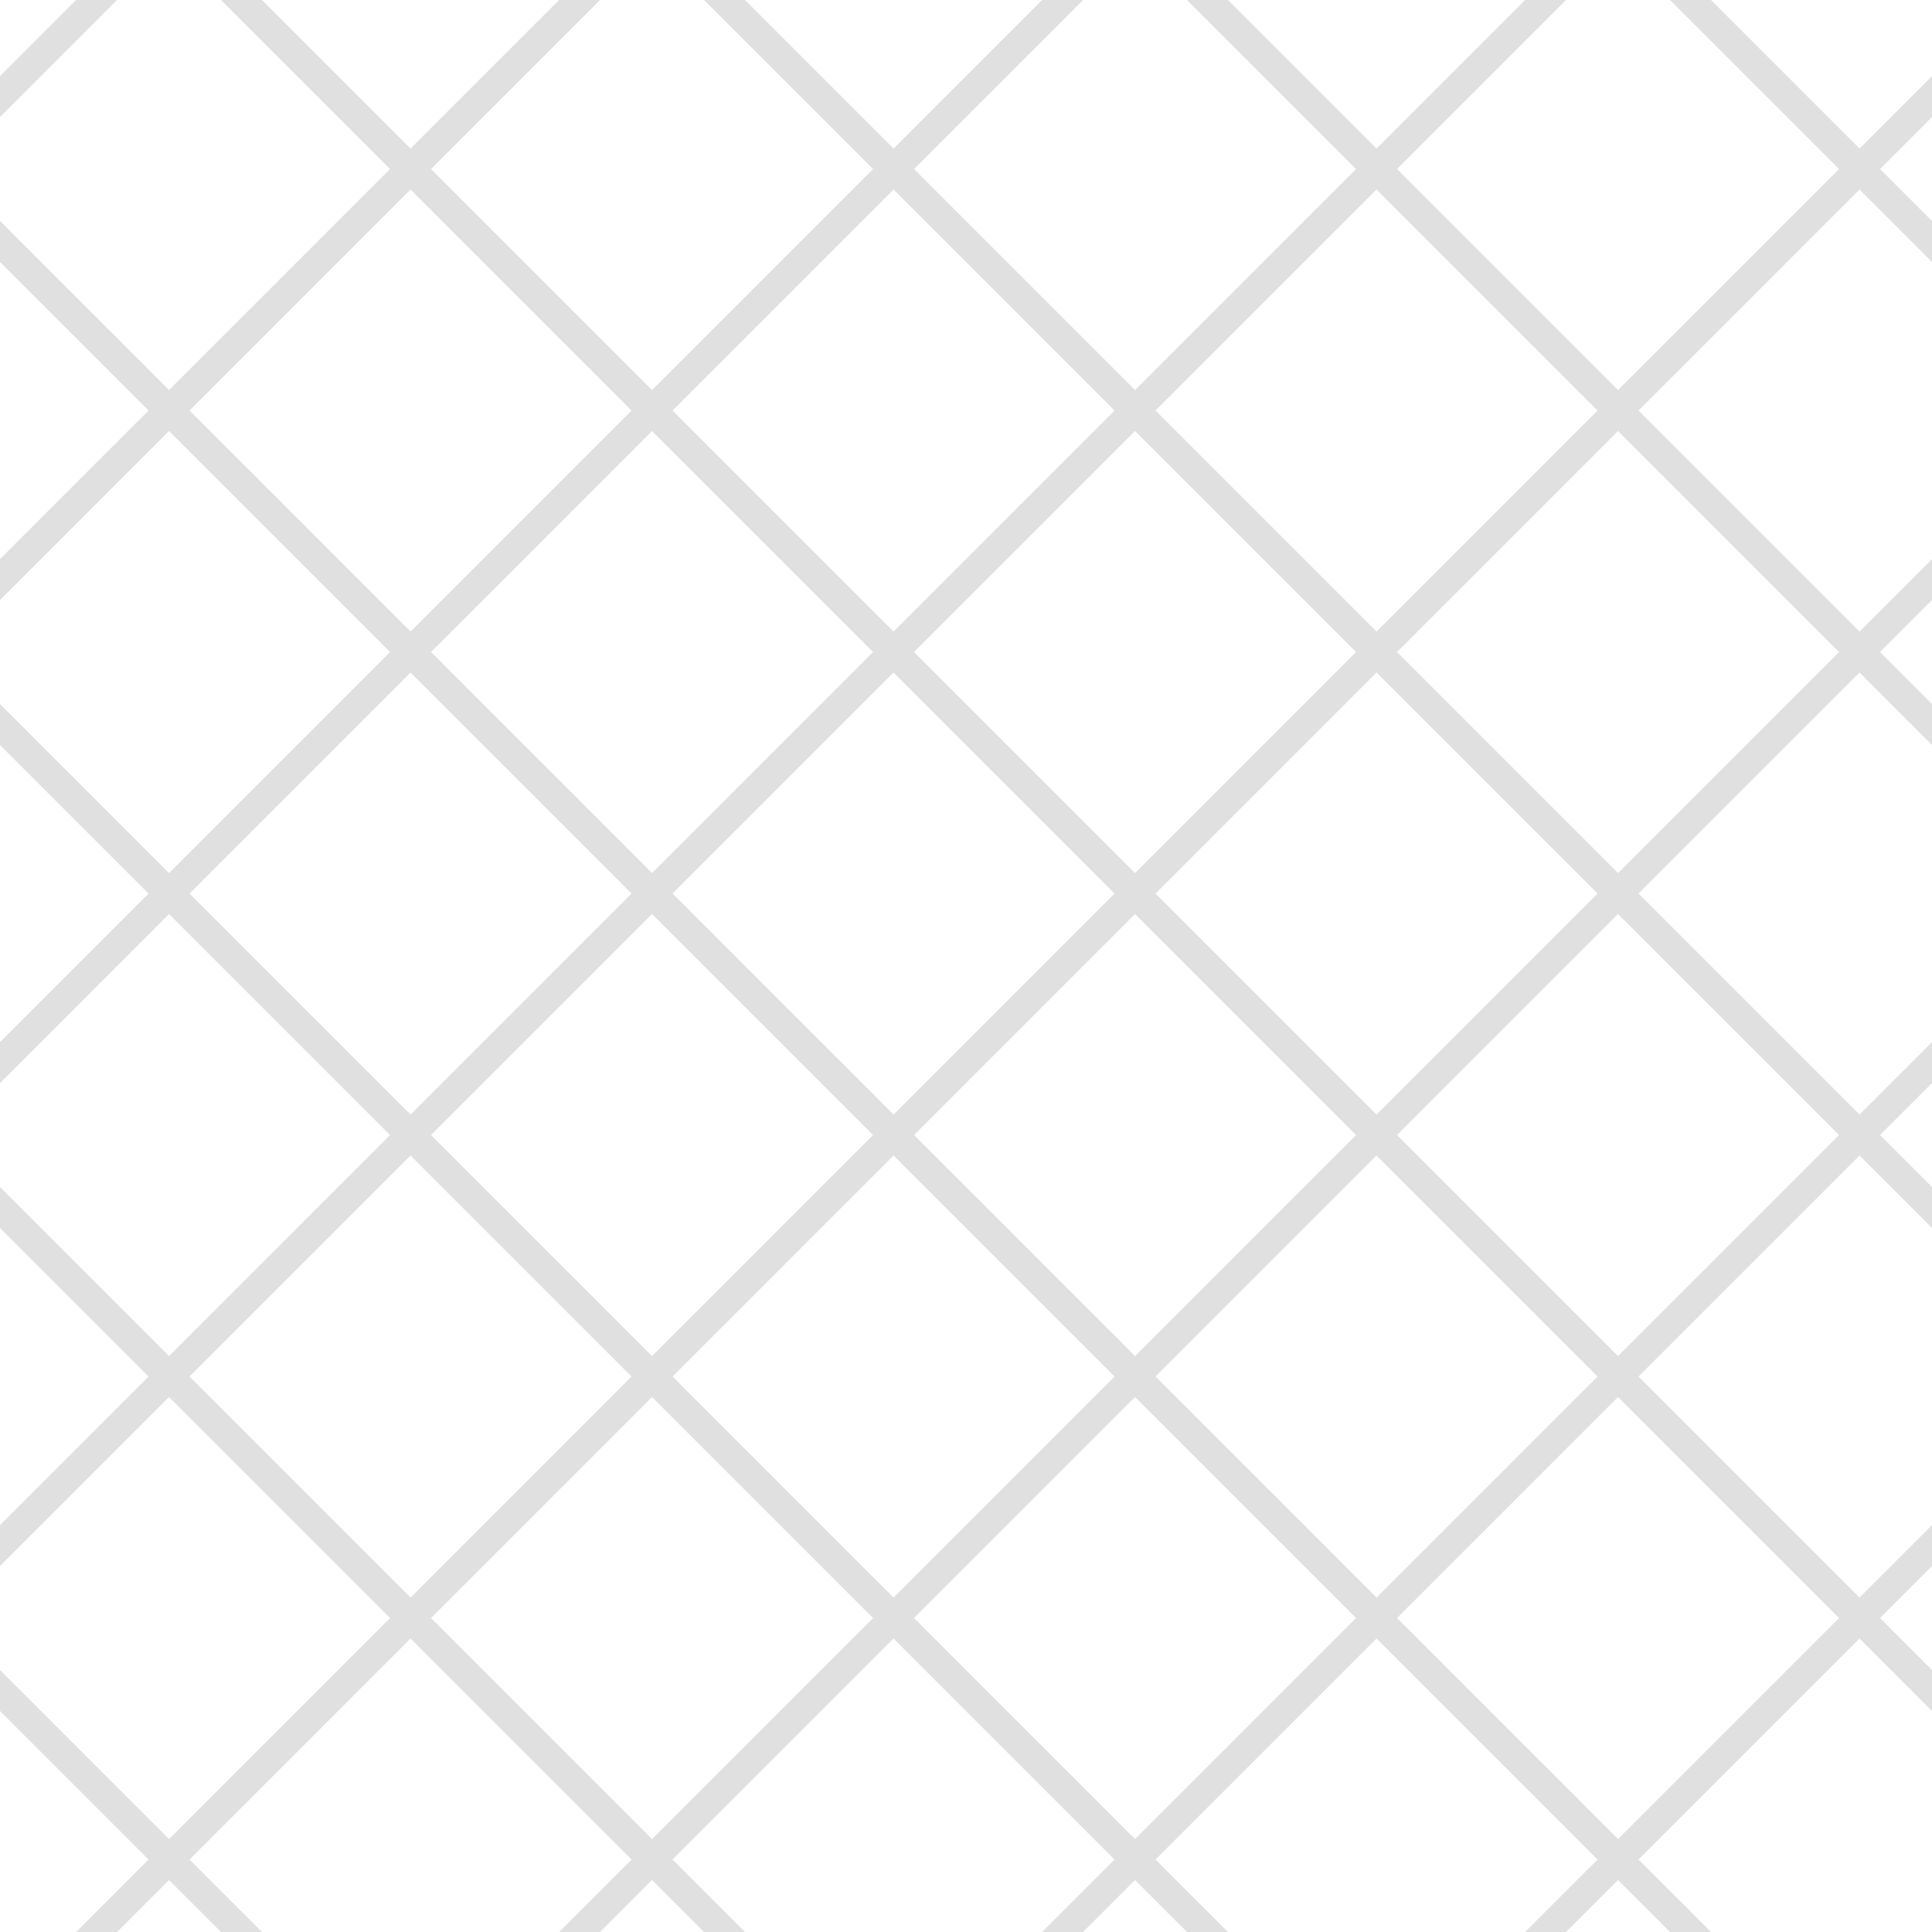 <?xml version="1.0" encoding="UTF-8"?>
<svg xmlns="http://www.w3.org/2000/svg" xmlns:xlink="http://www.w3.org/1999/xlink" style="isolation:isolate" viewBox="0 0 200 200" width="200" height="200">
<line x1='10' y1='0' x2='0' y2='10' stroke-width='3' stroke-linecap='square' stroke='#E0E0E0' />
<line x1='60' y1='0' x2='0' y2='60' stroke-width='3' stroke-linecap='square' stroke='#E0E0E0' />
<line x1='110' y1='0' x2='0' y2='110' stroke-width='3' stroke-linecap='square' stroke='#E0E0E0' />
<line x1='160' y1='0' x2='0' y2='160' stroke-width='3' stroke-linecap='square' stroke='#E0E0E0' />
<line x1='200' y1='10' x2='10' y2='200' stroke-width='3' stroke-linecap='square' stroke='#E0E0E0' />
<line x1='200' y1='60' x2='60' y2='200' stroke-width='3' stroke-linecap='square' stroke='#E0E0E0' />
<line x1='200' y1='110' x2='110' y2='200' stroke-width='3' stroke-linecap='square' stroke='#E0E0E0' />
<line x1='200' y1='160' x2='160' y2='200' stroke-width='3' stroke-linecap='square' stroke='#E0E0E0' />
<line x1='0' y1='25' x2='175' y2='200' stroke-width='3' stroke-linecap='square' stroke='#E0E0E0' />
<line x1='0' y1='75' x2='125' y2='200' stroke-width='3' stroke-linecap='square' stroke='#E0E0E0' />
<line x1='0' y1='125' x2='75' y2='200' stroke-width='3' stroke-linecap='square' stroke='#E0E0E0' />
<line x1='0' y1='175' x2='25' y2='200' stroke-width='3' stroke-linecap='square' stroke='#E0E0E0' />
<line x1='25' y1='0' x2='200' y2='175' stroke-width='3' stroke-linecap='square' stroke='#E0E0E0' />
<line x1='75' y1='0' x2='200' y2='125' stroke-width='3' stroke-linecap='square' stroke='#E0E0E0' />
<line x1='125' y1='0' x2='200' y2='75' stroke-width='3' stroke-linecap='square' stroke='#E0E0E0' />
<line x1='175' y1='0' x2='200' y2='25' stroke-width='3' stroke-linecap='square' stroke='#E0E0E0' />
</svg>
